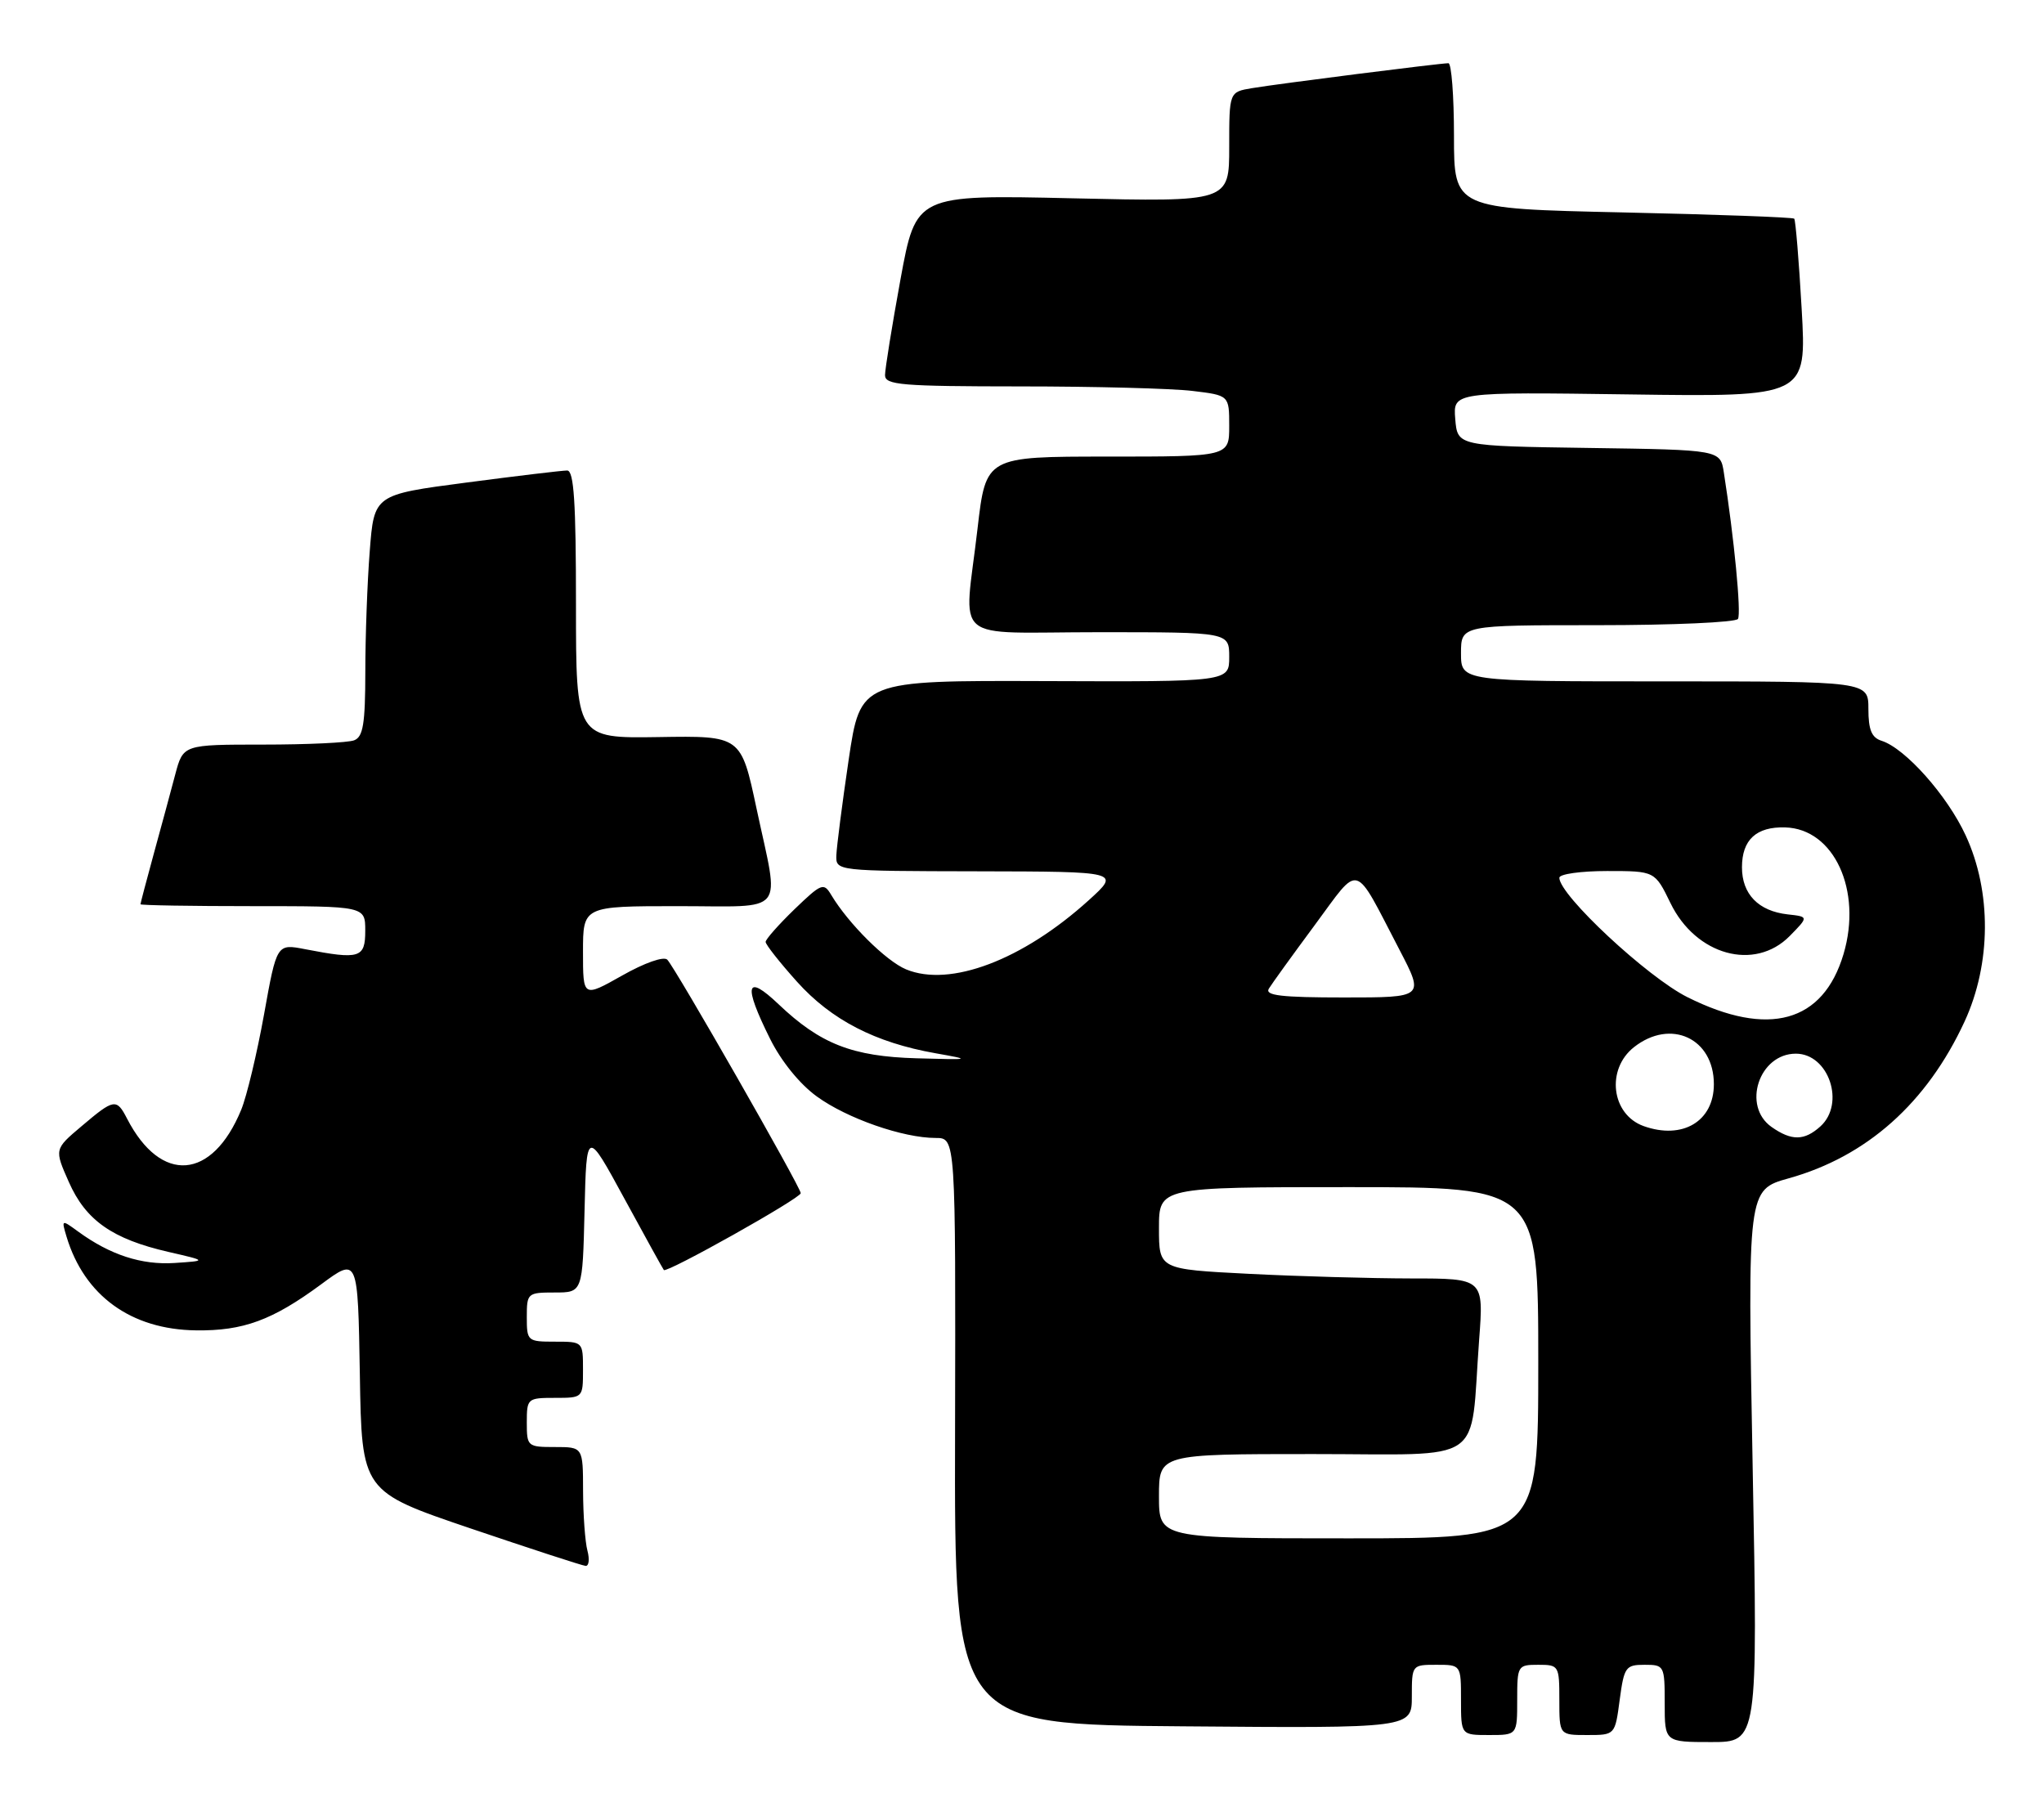<?xml version="1.0" encoding="UTF-8" standalone="no"?>
<!DOCTYPE svg PUBLIC "-//W3C//DTD SVG 1.1//EN" "http://www.w3.org/Graphics/SVG/1.1/DTD/svg11.dtd" >
<svg xmlns="http://www.w3.org/2000/svg" xmlns:xlink="http://www.w3.org/1999/xlink" version="1.1" viewBox="0 0 291 256">
 <g >
 <path fill="currentColor"
d=" M 249.52 208.69 C 248.79 169.39 248.79 169.39 254.64 167.75 C 265.77 164.65 274.33 157.02 279.69 145.43 C 283.49 137.20 283.56 126.94 279.85 118.93 C 277.23 113.25 271.25 106.53 267.88 105.46 C 266.46 105.01 266.00 103.90 266.00 100.93 C 266.00 97.00 266.00 97.00 237.00 97.00 C 208.00 97.00 208.00 97.00 208.00 93.00 C 208.00 89.00 208.00 89.00 227.44 89.00 C 238.13 89.00 247.13 88.60 247.43 88.11 C 247.92 87.32 246.88 76.56 245.42 67.27 C 244.92 64.04 244.92 64.04 226.21 63.77 C 207.50 63.50 207.50 63.50 207.18 59.65 C 206.87 55.80 206.87 55.80 232.04 56.15 C 257.21 56.50 257.21 56.50 256.50 44.00 C 256.11 37.12 255.63 31.33 255.44 31.13 C 255.25 30.93 244.28 30.53 231.05 30.24 C 207.00 29.71 207.00 29.71 207.00 19.35 C 207.00 13.66 206.64 9.00 206.21 9.00 C 205.02 9.00 182.00 11.92 178.25 12.55 C 175.00 13.09 175.00 13.09 175.00 20.92 C 175.00 28.74 175.00 28.74 152.70 28.23 C 130.41 27.72 130.41 27.72 128.20 39.77 C 126.99 46.40 126.00 52.54 126.00 53.41 C 126.00 54.81 128.34 55.00 145.25 55.01 C 155.84 55.01 166.86 55.30 169.75 55.65 C 175.00 56.28 175.00 56.28 175.00 60.64 C 175.00 65.00 175.00 65.00 157.68 65.00 C 140.36 65.00 140.36 65.00 139.17 75.25 C 137.25 91.90 135.01 90.00 156.50 90.00 C 175.00 90.00 175.00 90.00 175.00 93.53 C 175.00 97.06 175.00 97.06 148.75 96.96 C 122.50 96.87 122.50 96.87 120.82 108.18 C 119.90 114.41 119.12 120.51 119.07 121.75 C 119.00 124.00 119.00 124.00 139.25 124.04 C 159.50 124.08 159.50 124.08 155.00 128.16 C 145.59 136.68 135.26 140.59 129.00 138.00 C 126.15 136.82 120.78 131.48 118.35 127.42 C 117.27 125.61 116.97 125.73 113.10 129.45 C 110.85 131.63 109.00 133.72 109.00 134.09 C 109.00 134.47 111.01 137.02 113.47 139.76 C 118.36 145.20 124.59 148.42 133.18 149.94 C 138.37 150.86 138.31 150.88 130.50 150.66 C 121.33 150.40 116.78 148.61 110.85 142.97 C 106.18 138.53 105.78 140.16 109.64 147.90 C 111.23 151.09 113.86 154.34 116.30 156.10 C 120.61 159.23 128.57 162.00 133.21 162.00 C 136.06 162.00 136.06 162.00 135.97 203.75 C 135.87 245.50 135.87 245.50 168.44 245.76 C 201.00 246.03 201.00 246.03 201.00 241.51 C 201.00 237.02 201.02 237.00 204.50 237.00 C 208.00 237.00 208.00 237.00 208.00 242.00 C 208.00 247.00 208.00 247.00 212.00 247.00 C 216.00 247.00 216.00 247.00 216.00 242.00 C 216.00 237.11 216.07 237.00 219.00 237.00 C 221.93 237.00 222.00 237.11 222.00 242.00 C 222.00 247.00 222.00 247.00 225.97 247.00 C 229.93 247.00 229.93 247.00 230.59 242.00 C 231.22 237.31 231.44 237.00 234.13 237.00 C 236.94 237.00 237.00 237.11 237.00 242.50 C 237.00 248.00 237.00 248.00 243.63 248.00 C 250.26 248.00 250.26 248.00 249.52 208.69 Z  M 83.63 220.75 C 83.30 219.51 83.02 215.69 83.01 212.25 C 83.00 206.00 83.00 206.00 79.00 206.00 C 75.10 206.00 75.00 205.92 75.00 202.50 C 75.00 199.08 75.10 199.00 79.00 199.00 C 83.00 199.00 83.00 199.00 83.00 195.00 C 83.00 191.00 83.00 191.00 79.00 191.00 C 75.10 191.00 75.00 190.92 75.00 187.50 C 75.00 184.09 75.10 184.00 78.97 184.00 C 82.94 184.00 82.94 184.00 83.22 172.36 C 83.50 160.72 83.50 160.72 88.88 170.61 C 91.84 176.05 94.37 180.63 94.51 180.80 C 94.92 181.28 114.00 170.58 114.00 169.86 C 114.00 169.02 96.15 137.80 95.00 136.62 C 94.50 136.11 91.76 137.07 88.57 138.88 C 83.00 142.02 83.00 142.02 83.00 135.51 C 83.00 129.00 83.00 129.00 96.50 129.00 C 112.20 129.00 110.99 130.49 107.71 115.12 C 105.50 104.74 105.50 104.74 93.75 104.93 C 82.00 105.11 82.00 105.11 82.00 86.05 C 82.00 71.49 81.71 67.00 80.75 66.98 C 80.06 66.98 73.60 67.75 66.38 68.70 C 53.26 70.42 53.26 70.42 52.64 78.46 C 52.29 82.88 52.01 90.61 52.01 95.64 C 52.00 103.05 51.70 104.90 50.42 105.39 C 49.55 105.73 43.72 106.00 37.46 106.00 C 26.08 106.00 26.08 106.00 24.95 110.25 C 24.33 112.59 22.97 117.64 21.91 121.48 C 20.86 125.32 20.00 128.58 20.00 128.73 C 20.00 128.88 27.20 129.00 36.00 129.00 C 52.00 129.00 52.00 129.00 52.00 132.50 C 52.00 136.39 51.22 136.63 43.45 135.13 C 39.40 134.34 39.40 134.34 37.59 144.42 C 36.59 149.96 35.13 156.07 34.34 157.99 C 30.21 168.02 22.91 168.59 18.09 159.25 C 16.59 156.34 16.24 156.40 11.62 160.32 C 7.73 163.60 7.73 163.60 9.80 168.27 C 12.21 173.73 16.00 176.39 23.97 178.22 C 29.50 179.49 29.50 179.49 24.84 179.80 C 20.15 180.10 15.68 178.65 11.12 175.32 C 8.76 173.60 8.74 173.60 9.47 176.04 C 12.00 184.45 18.66 189.28 27.91 189.39 C 34.63 189.48 38.79 187.95 45.73 182.83 C 50.95 178.97 50.95 178.97 51.23 195.65 C 51.50 212.33 51.50 212.33 67.00 217.59 C 75.53 220.48 82.89 222.88 83.37 222.92 C 83.84 222.96 83.96 221.99 83.63 220.75 Z  M 165.00 213.00 C 165.00 207.00 165.00 207.00 186.91 207.00 C 211.89 207.00 209.24 208.82 210.58 190.75 C 211.24 182.00 211.24 182.00 200.87 182.00 C 195.17 181.99 184.76 181.70 177.75 181.34 C 165.00 180.69 165.00 180.69 165.00 174.85 C 165.00 169.00 165.00 169.00 192.00 169.00 C 219.00 169.00 219.00 169.00 219.00 194.00 C 219.00 219.00 219.00 219.00 192.00 219.00 C 165.00 219.00 165.00 219.00 165.00 213.00 Z  M 252.22 160.44 C 247.97 157.46 250.43 150.00 255.67 150.00 C 260.35 150.00 262.75 157.10 259.17 160.35 C 256.89 162.41 255.07 162.44 252.22 160.44 Z  M 234.00 160.31 C 229.40 158.66 228.62 152.23 232.63 149.07 C 237.86 144.96 244.00 147.81 244.00 154.35 C 244.00 159.63 239.54 162.29 234.00 160.31 Z  M 240.24 141.96 C 234.53 139.11 222.00 127.43 222.00 124.96 C 222.00 124.43 225.06 124.00 228.80 124.00 C 235.60 124.00 235.60 124.00 237.82 128.56 C 241.43 136.00 249.81 138.31 254.80 133.25 C 257.50 130.50 257.50 130.50 254.50 130.17 C 250.34 129.70 248.00 127.29 248.00 123.47 C 248.00 119.55 250.04 117.67 254.15 117.79 C 261.11 117.98 265.15 126.76 262.46 135.82 C 259.56 145.57 251.78 147.73 240.24 141.96 Z  M 180.64 140.75 C 181.06 140.06 183.99 136.00 187.16 131.72 C 193.75 122.82 192.61 122.49 199.26 135.25 C 202.77 142.00 202.77 142.00 191.33 142.00 C 182.43 142.00 180.05 141.72 180.64 140.75 Z "/>
</g>
</svg>